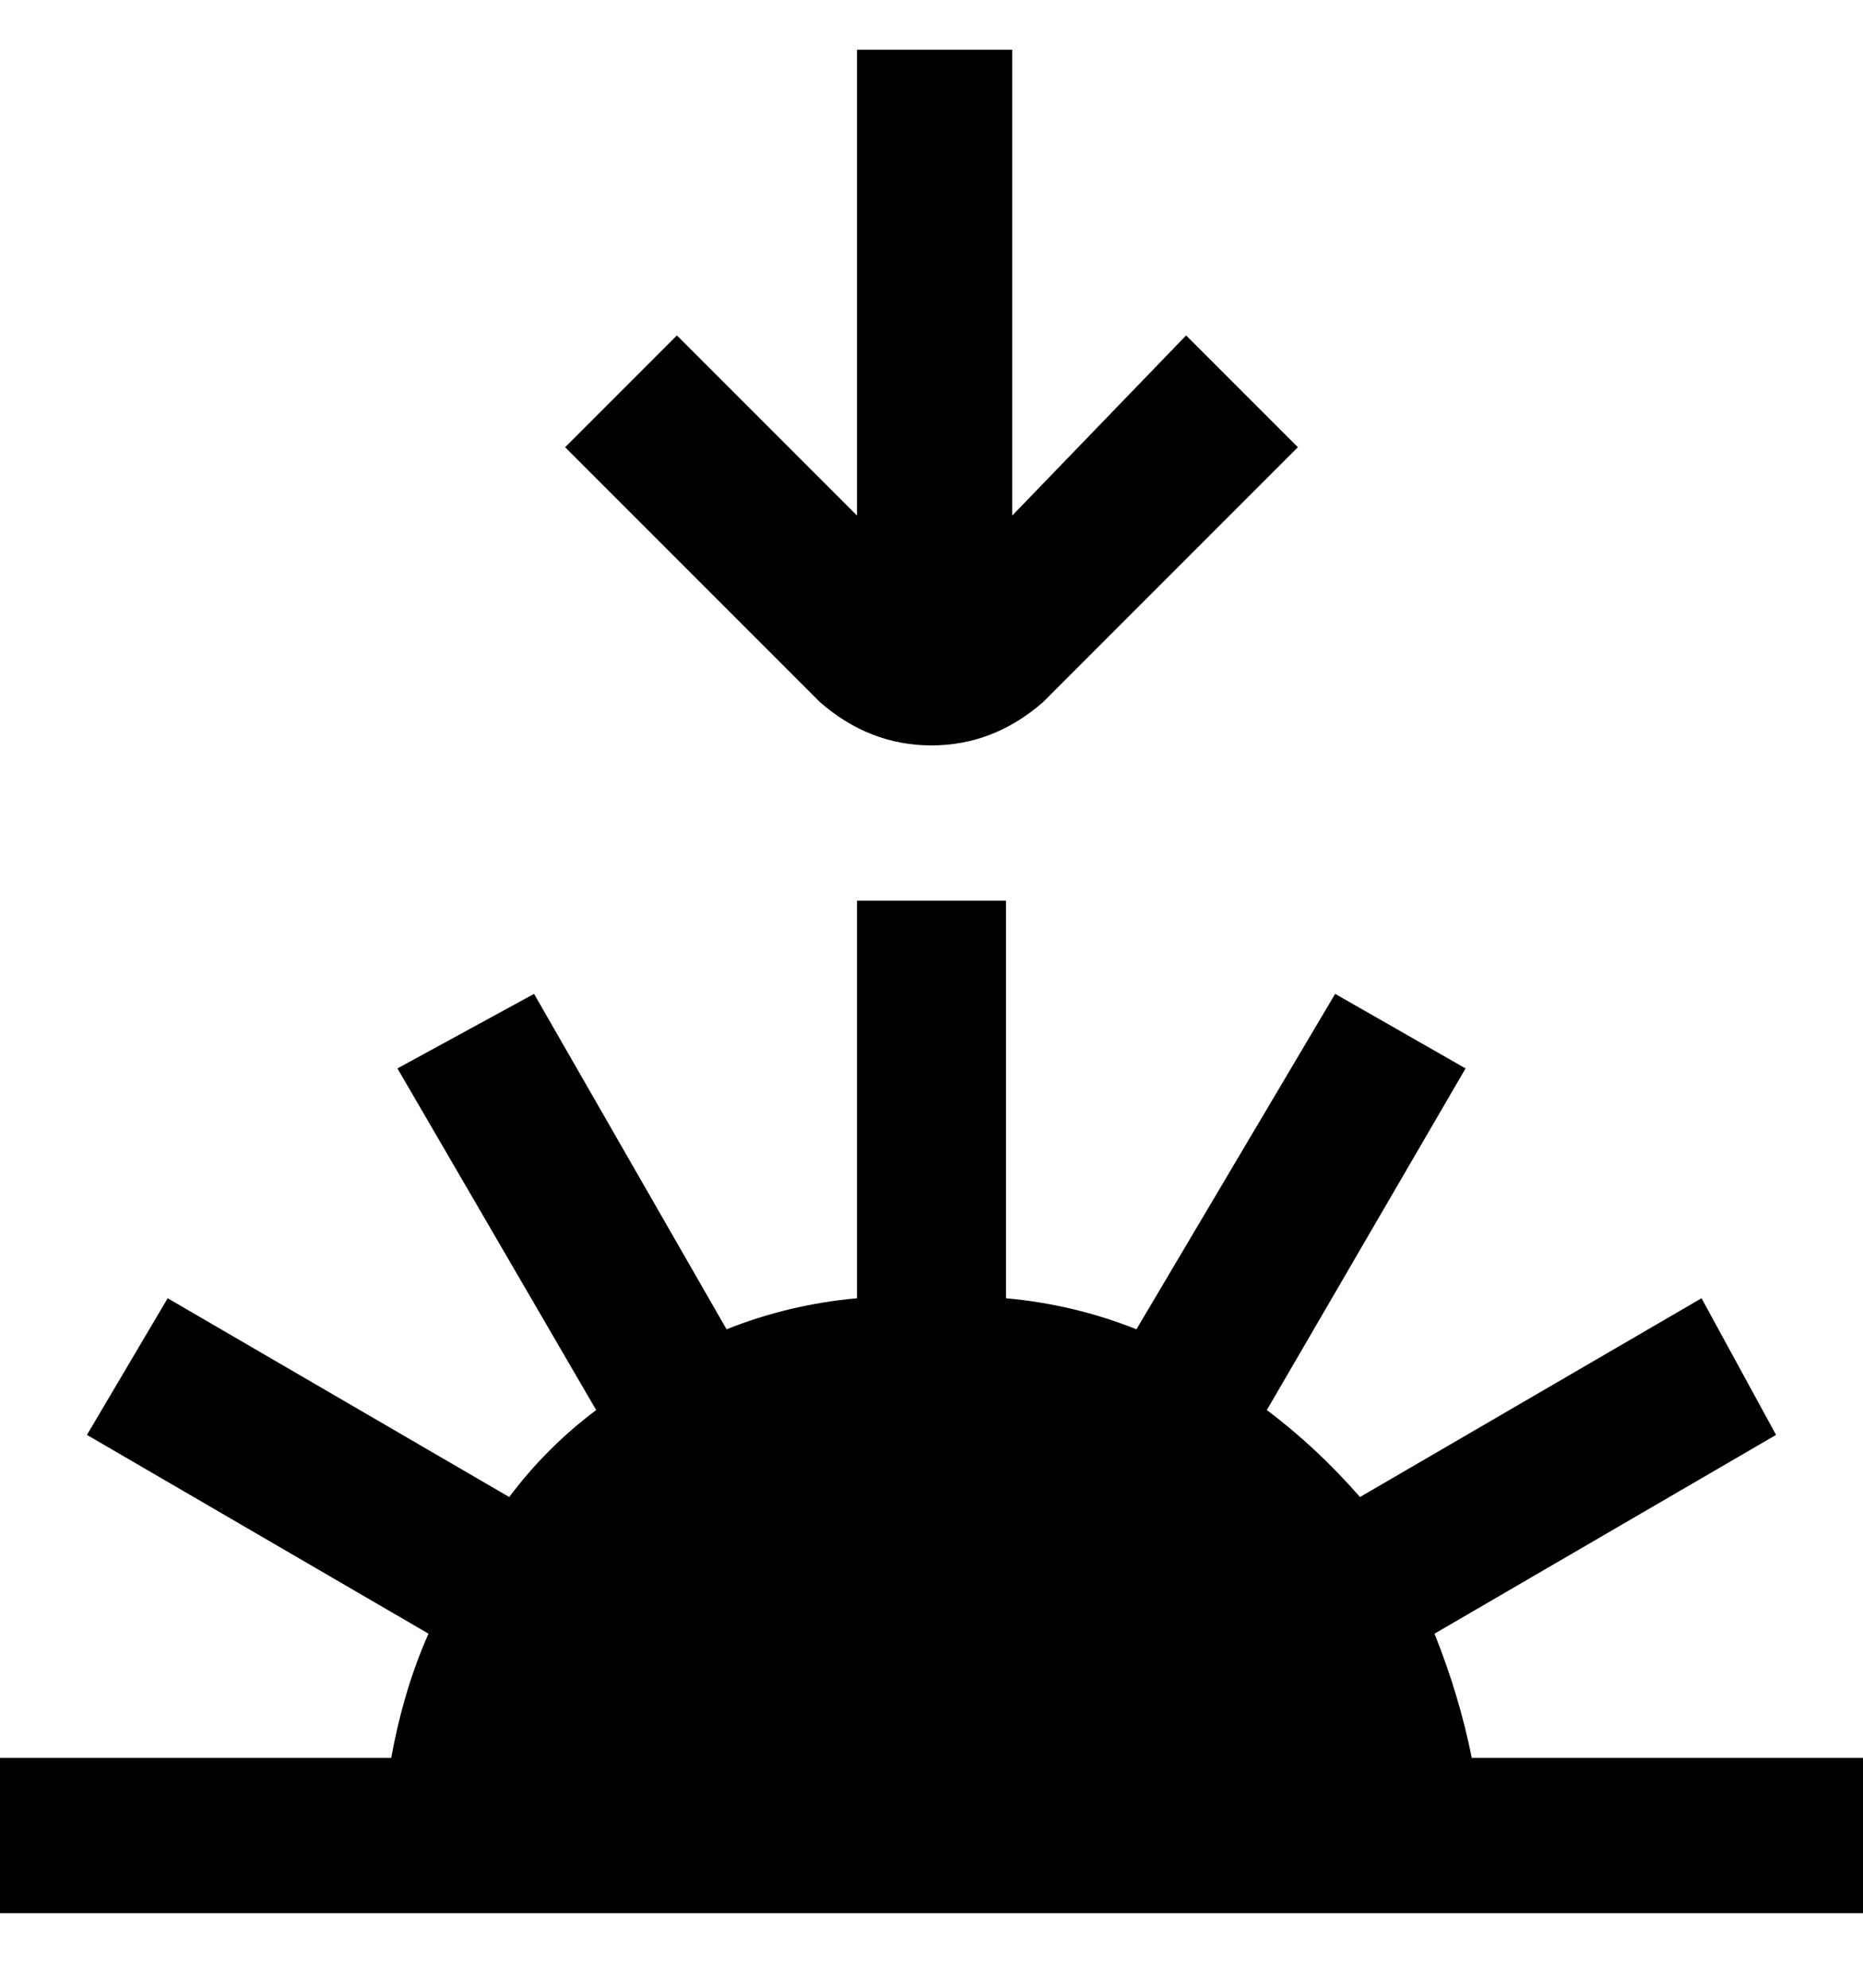 <svg viewBox="0 0 300 320" xmlns="http://www.w3.org/2000/svg"><path d="M237 283q-2-10-6-20l55-32-12-22-55 32q-7-8-15-14l32-55-21-12-32 54q-10-4-21-5v-64h-24v64q-11 1-21 5l-31-54-22 12 32 55q-8 6-14 14l-55-32-13 22 55 32q-4 9-6 20H0v25h300v-25h-63zM109 54L91 72l41 41q8 7 18 7t18-7l41-41-18-18-28 29V8h-25v75l-29-29z"/></svg>
